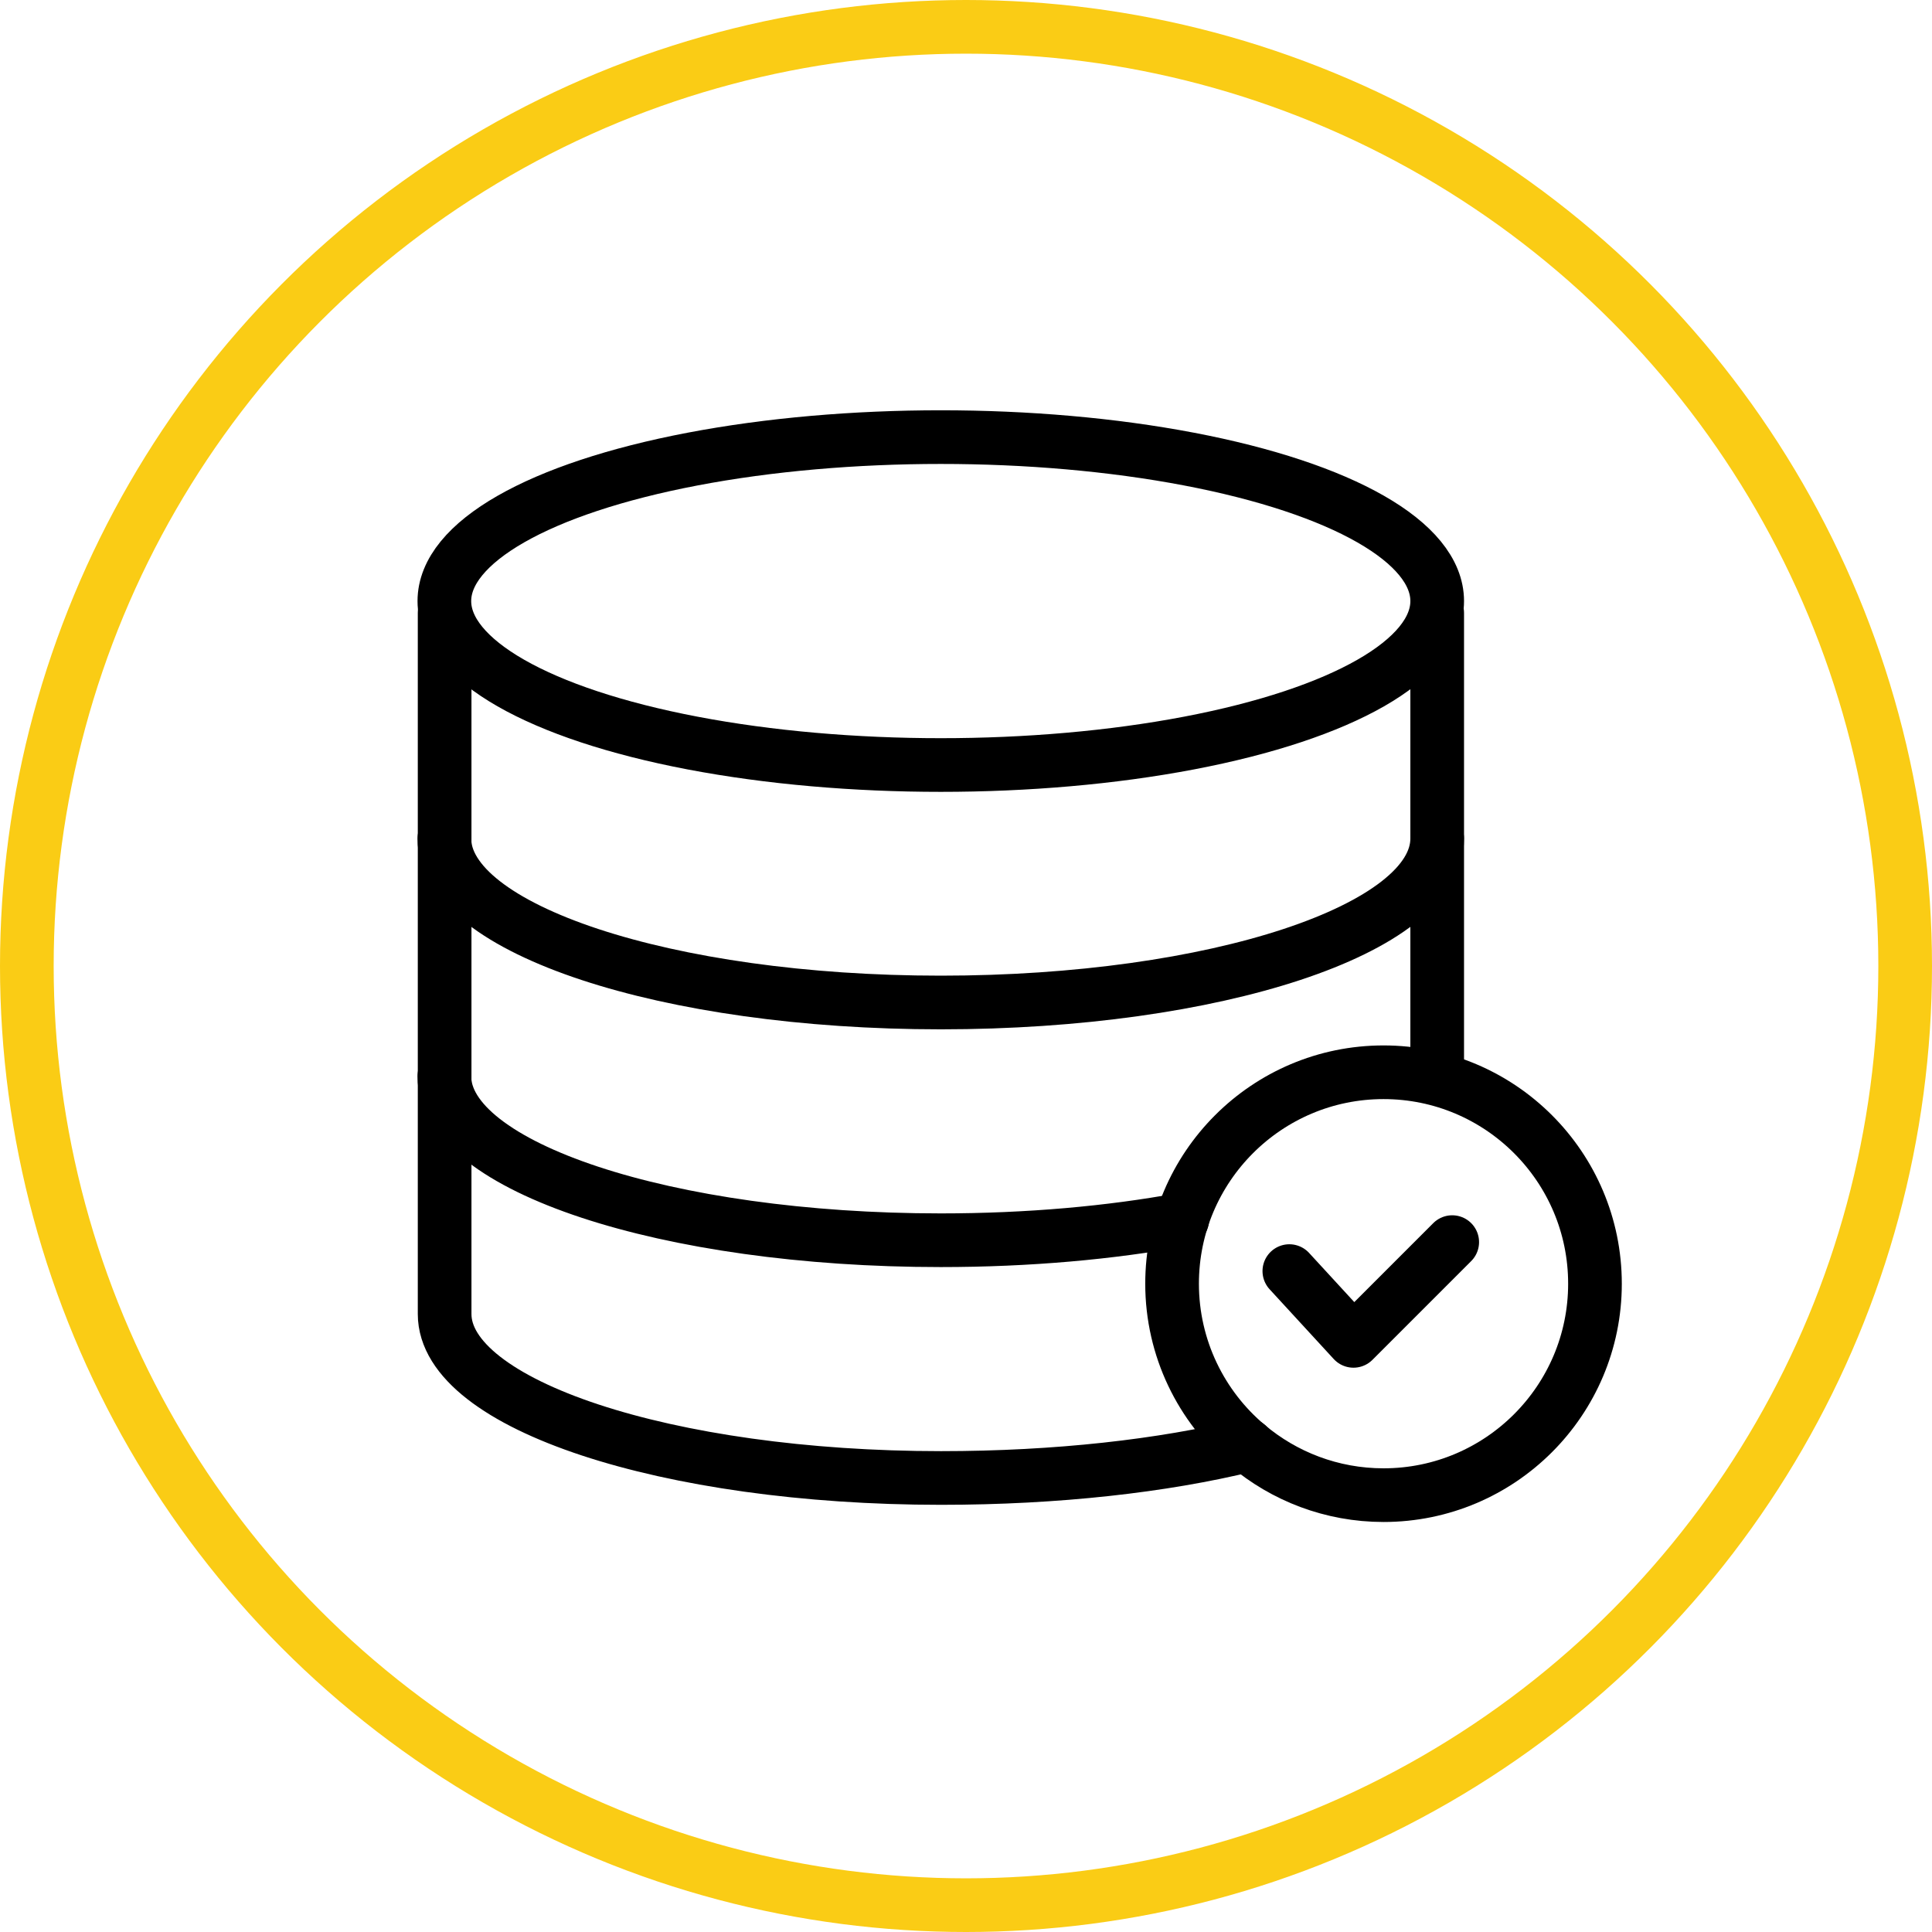 <?xml version="1.0" encoding="UTF-8"?><svg id="Layer_2" xmlns="http://www.w3.org/2000/svg" viewBox="0 0 72 72"><defs><style>.cls-1{stroke:#facc15;}.cls-1,.cls-2{fill:none;stroke-linecap:round;stroke-linejoin:round;stroke-width:2px;}.cls-2{stroke:#000;}</style></defs><g id="Layer_1-2"><g><circle class="cls-1" cx="36" cy="36" r="35"/><g><g><ellipse class="cls-2" cx="35.06" cy="22.4" rx="18.5" ry="6.11"/><path class="cls-2" d="M53.56,31.25c0,3.38-8.28,6.11-18.5,6.11s-18.5-2.74-18.5-6.11"/><path class="cls-2" d="M44.06,45.45c-2.66,.49-5.73,.77-9,.77-10.22,0-18.5-2.74-18.5-6.11"/><path class="cls-2" d="M46.49,53.86c-3.15,.77-7.11,1.22-11.42,1.22-10.22,0-18.5-2.74-18.5-6.11V22.84"/><line class="cls-2" x1="53.56" y1="22.84" x2="53.56" y2="39.84"/></g><g><path class="cls-2" d="M59.44,47.84c0,4.35-3.53,7.88-7.88,7.88-1.93,0-3.71-.7-5.08-1.86-1.71-1.44-2.8-3.61-2.8-6.02,0-4.35,3.53-7.88,7.88-7.88s7.88,3.53,7.88,7.88Z"/><polyline class="cls-2" points="54.12 46.29 50.44 49.97 48.05 47.37"/></g></g></g></g></svg>